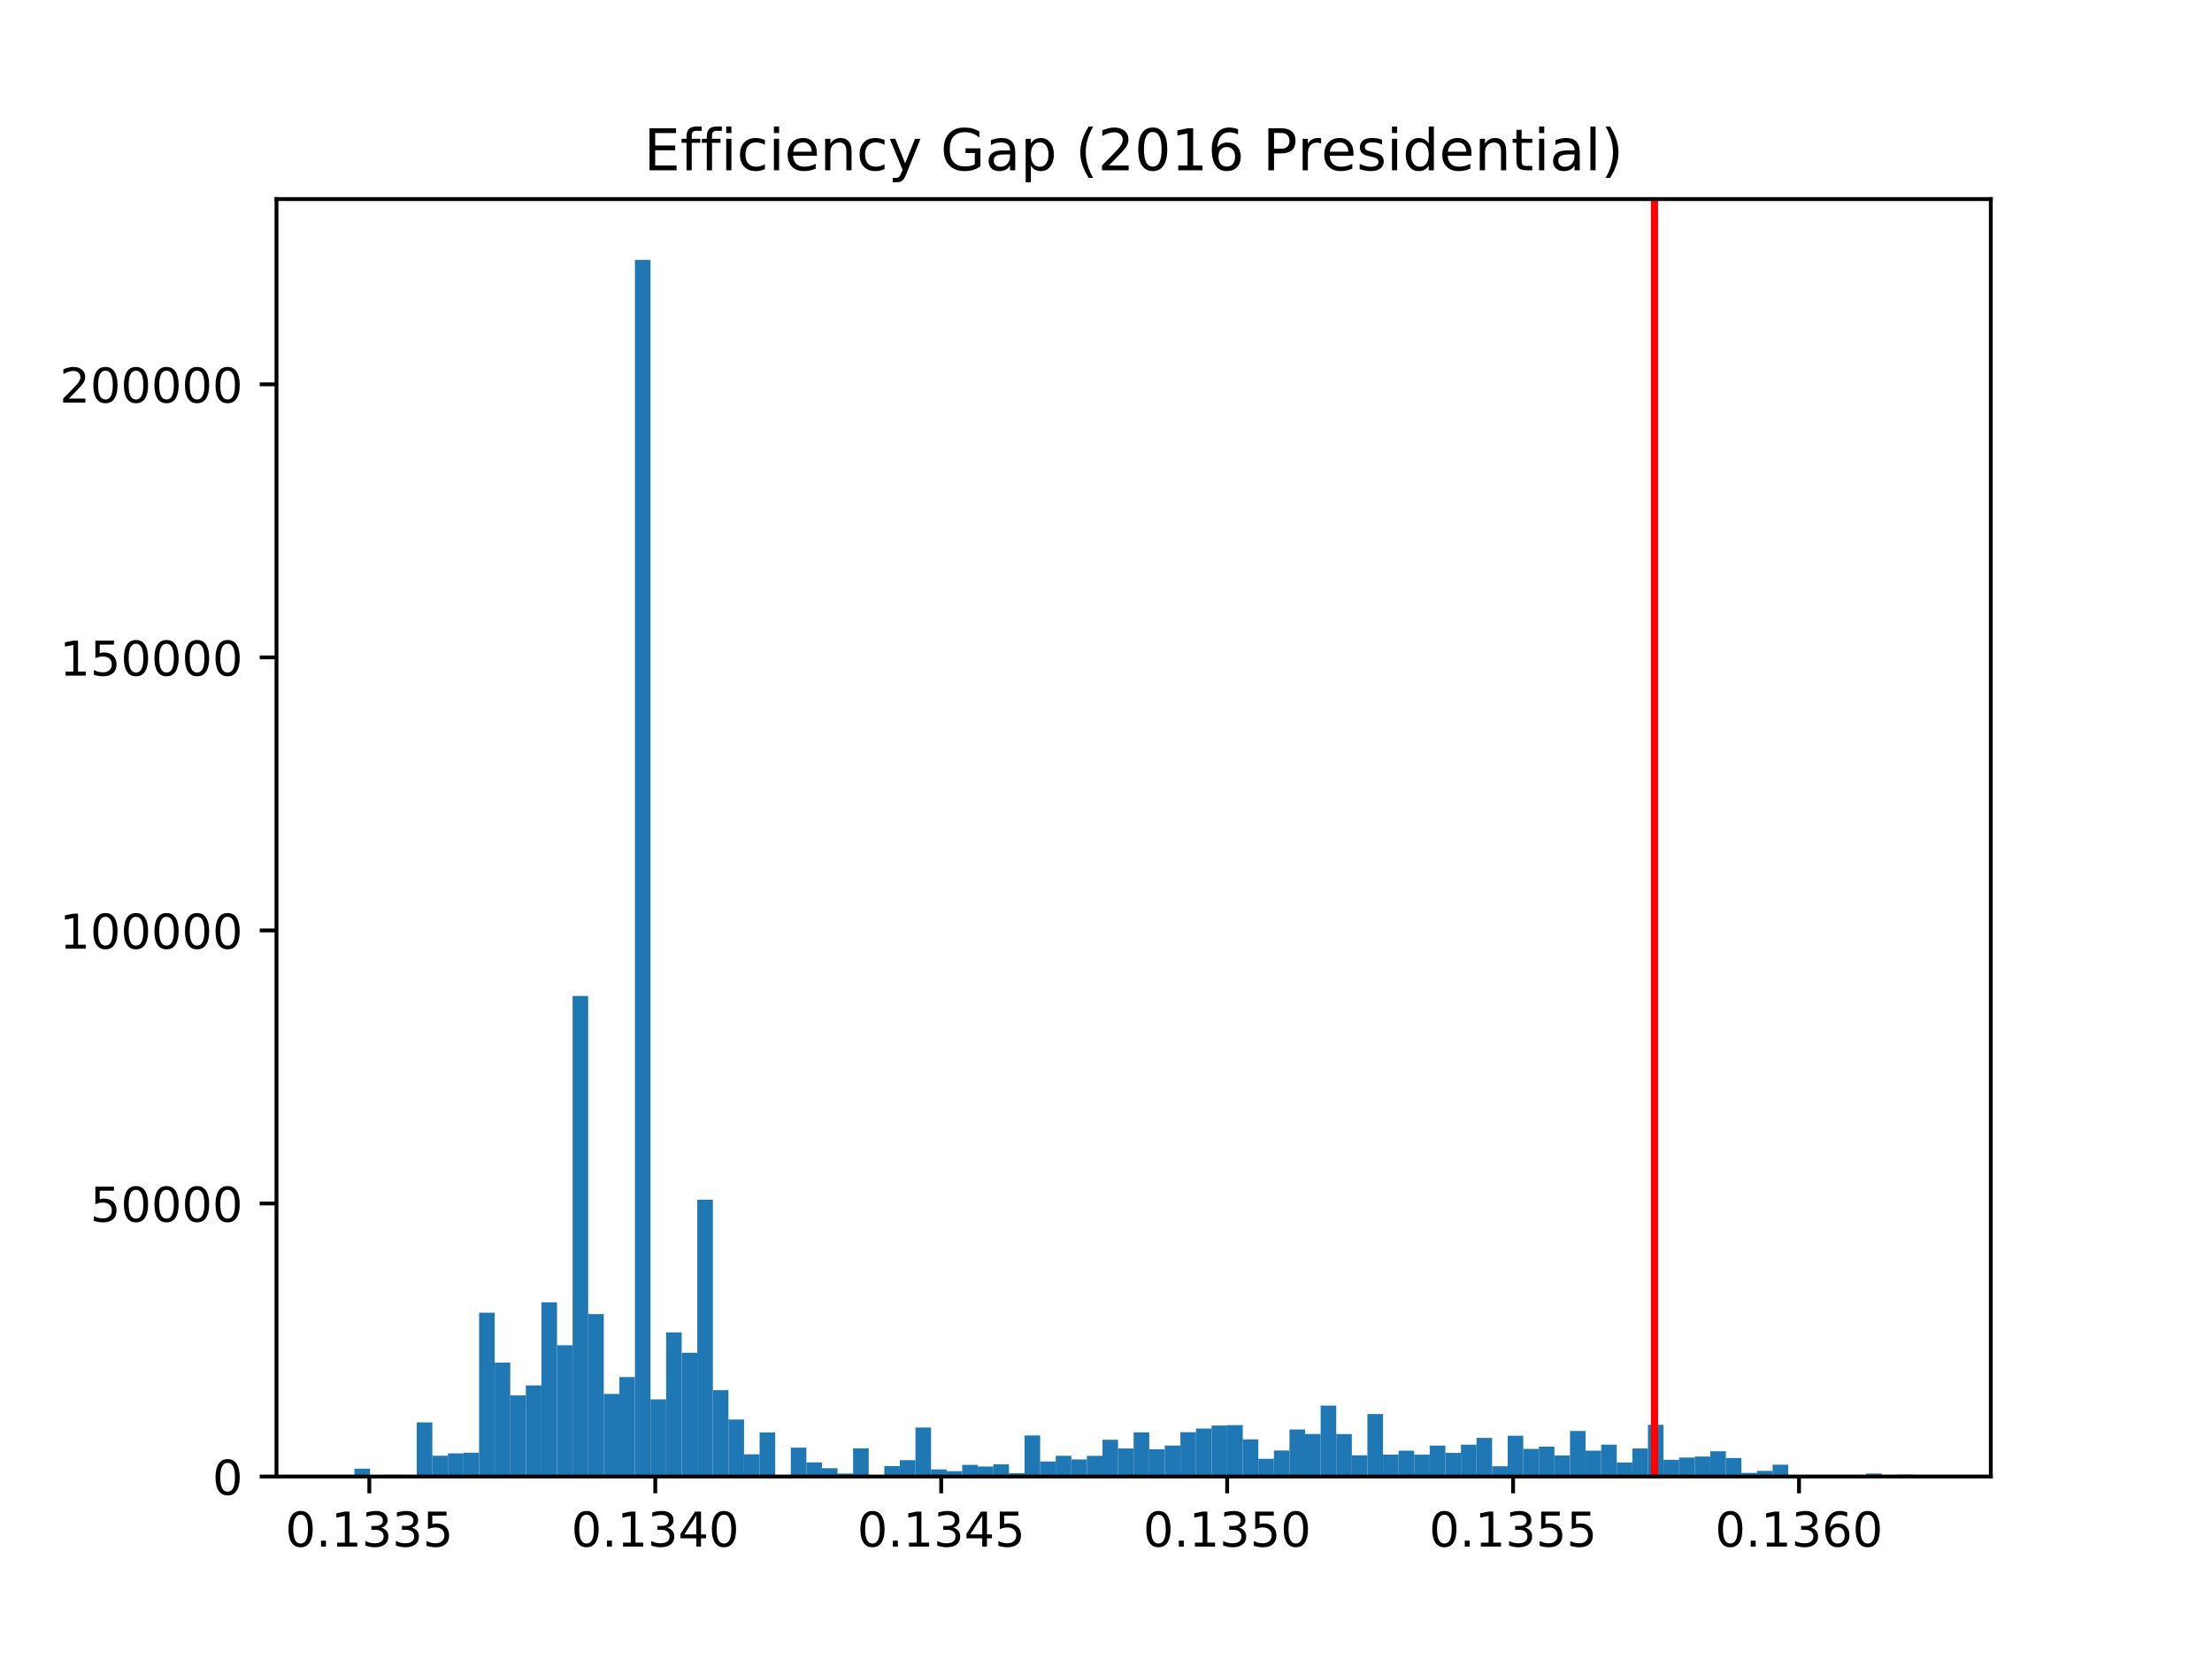 <?xml version="1.0" encoding="utf-8" standalone="no"?>
<!DOCTYPE svg PUBLIC "-//W3C//DTD SVG 1.1//EN"
  "http://www.w3.org/Graphics/SVG/1.1/DTD/svg11.dtd">
<!-- Created with matplotlib (http://matplotlib.org/) -->
<svg height="345.6pt" version="1.1" viewBox="0 0 460.8 345.6" width="460.8pt" xmlns="http://www.w3.org/2000/svg" xmlns:xlink="http://www.w3.org/1999/xlink">
 <defs>
  <style type="text/css">
*{stroke-linecap:butt;stroke-linejoin:round;}
  </style>
 </defs>
 <g id="figure_1">
  <g id="patch_1">
   <path d="M 0 345.6 
L 460.8 345.6 
L 460.8 0 
L 0 0 
z
" style="fill:#ffffff;"/>
  </g>
  <g id="axes_1">
   <g id="patch_2">
    <path d="M 57.6 307.584 
L 414.72 307.584 
L 414.72 41.472 
L 57.6 41.472 
z
" style="fill:#ffffff;"/>
   </g>
   <g id="patch_3">
    <path clip-path="url(#p7bfb78e1c0)" d="M 73.833 307.584 
L 77.079 307.584 
L 77.079 305.962 
L 73.833 305.962 
z
" style="fill:#1f77b4;"/>
   </g>
   <g id="patch_4">
    <path clip-path="url(#p7bfb78e1c0)" d="M 77.079 307.584 
L 80.326 307.584 
L 80.326 307.559 
L 77.079 307.559 
z
" style="fill:#1f77b4;"/>
   </g>
   <g id="patch_5">
    <path clip-path="url(#p7bfb78e1c0)" d="M 80.326 307.584 
L 83.572 307.584 
L 83.572 307.228 
L 80.326 307.228 
z
" style="fill:#1f77b4;"/>
   </g>
   <g id="patch_6">
    <path clip-path="url(#p7bfb78e1c0)" d="M 83.572 307.584 
L 86.819 307.584 
L 86.819 307.584 
L 83.572 307.584 
z
" style="fill:#1f77b4;"/>
   </g>
   <g id="patch_7">
    <path clip-path="url(#p7bfb78e1c0)" d="M 86.819 307.584 
L 90.065 307.584 
L 90.065 296.314 
L 86.819 296.314 
z
" style="fill:#1f77b4;"/>
   </g>
   <g id="patch_8">
    <path clip-path="url(#p7bfb78e1c0)" d="M 90.065 307.584 
L 93.312 307.584 
L 93.312 303.259 
L 90.065 303.259 
z
" style="fill:#1f77b4;"/>
   </g>
   <g id="patch_9">
    <path clip-path="url(#p7bfb78e1c0)" d="M 93.312 307.584 
L 96.559 307.584 
L 96.559 302.762 
L 93.312 302.762 
z
" style="fill:#1f77b4;"/>
   </g>
   <g id="patch_10">
    <path clip-path="url(#p7bfb78e1c0)" d="M 96.559 307.584 
L 99.805 307.584 
L 99.805 302.625 
L 96.559 302.625 
z
" style="fill:#1f77b4;"/>
   </g>
   <g id="patch_11">
    <path clip-path="url(#p7bfb78e1c0)" d="M 99.805 307.584 
L 103.052 307.584 
L 103.052 273.457 
L 99.805 273.457 
z
" style="fill:#1f77b4;"/>
   </g>
   <g id="patch_12">
    <path clip-path="url(#p7bfb78e1c0)" d="M 103.052 307.584 
L 106.298 307.584 
L 106.298 283.849 
L 103.052 283.849 
z
" style="fill:#1f77b4;"/>
   </g>
   <g id="patch_13">
    <path clip-path="url(#p7bfb78e1c0)" d="M 106.298 307.584 
L 109.545 307.584 
L 109.545 290.688 
L 106.298 290.688 
z
" style="fill:#1f77b4;"/>
   </g>
   <g id="patch_14">
    <path clip-path="url(#p7bfb78e1c0)" d="M 109.545 307.584 
L 112.791 307.584 
L 112.791 288.608 
L 109.545 288.608 
z
" style="fill:#1f77b4;"/>
   </g>
   <g id="patch_15">
    <path clip-path="url(#p7bfb78e1c0)" d="M 112.791 307.584 
L 116.038 307.584 
L 116.038 271.298 
L 112.791 271.298 
z
" style="fill:#1f77b4;"/>
   </g>
   <g id="patch_16">
    <path clip-path="url(#p7bfb78e1c0)" d="M 116.038 307.584 
L 119.284 307.584 
L 119.284 280.235 
L 116.038 280.235 
z
" style="fill:#1f77b4;"/>
   </g>
   <g id="patch_17">
    <path clip-path="url(#p7bfb78e1c0)" d="M 119.284 307.584 
L 122.531 307.584 
L 122.531 207.486 
L 119.284 207.486 
z
" style="fill:#1f77b4;"/>
   </g>
   <g id="patch_18">
    <path clip-path="url(#p7bfb78e1c0)" d="M 122.531 307.584 
L 125.777 307.584 
L 125.777 273.748 
L 122.531 273.748 
z
" style="fill:#1f77b4;"/>
   </g>
   <g id="patch_19">
    <path clip-path="url(#p7bfb78e1c0)" d="M 125.777 307.584 
L 129.024 307.584 
L 129.024 290.379 
L 125.777 290.379 
z
" style="fill:#1f77b4;"/>
   </g>
   <g id="patch_20">
    <path clip-path="url(#p7bfb78e1c0)" d="M 129.024 307.584 
L 132.271 307.584 
L 132.271 286.859 
L 129.024 286.859 
z
" style="fill:#1f77b4;"/>
   </g>
   <g id="patch_21">
    <path clip-path="url(#p7bfb78e1c0)" d="M 132.271 307.584 
L 135.517 307.584 
L 135.517 54.144 
L 132.271 54.144 
z
" style="fill:#1f77b4;"/>
   </g>
   <g id="patch_22">
    <path clip-path="url(#p7bfb78e1c0)" d="M 135.517 307.584 
L 138.764 307.584 
L 138.764 291.509 
L 135.517 291.509 
z
" style="fill:#1f77b4;"/>
   </g>
   <g id="patch_23">
    <path clip-path="url(#p7bfb78e1c0)" d="M 138.764 307.584 
L 142.01 307.584 
L 142.01 277.567 
L 138.764 277.567 
z
" style="fill:#1f77b4;"/>
   </g>
   <g id="patch_24">
    <path clip-path="url(#p7bfb78e1c0)" d="M 142.01 307.584 
L 145.257 307.584 
L 145.257 281.804 
L 142.01 281.804 
z
" style="fill:#1f77b4;"/>
   </g>
   <g id="patch_25">
    <path clip-path="url(#p7bfb78e1c0)" d="M 145.257 307.584 
L 148.503 307.584 
L 148.503 249.911 
L 145.257 249.911 
z
" style="fill:#1f77b4;"/>
   </g>
   <g id="patch_26">
    <path clip-path="url(#p7bfb78e1c0)" d="M 148.503 307.584 
L 151.75 307.584 
L 151.75 289.586 
L 148.503 289.586 
z
" style="fill:#1f77b4;"/>
   </g>
   <g id="patch_27">
    <path clip-path="url(#p7bfb78e1c0)" d="M 151.75 307.584 
L 154.996 307.584 
L 154.996 295.713 
L 151.75 295.713 
z
" style="fill:#1f77b4;"/>
   </g>
   <g id="patch_28">
    <path clip-path="url(#p7bfb78e1c0)" d="M 154.996 307.584 
L 158.243 307.584 
L 158.243 302.96 
L 154.996 302.96 
z
" style="fill:#1f77b4;"/>
   </g>
   <g id="patch_29">
    <path clip-path="url(#p7bfb78e1c0)" d="M 158.243 307.584 
L 161.489 307.584 
L 161.489 298.407 
L 158.243 298.407 
z
" style="fill:#1f77b4;"/>
   </g>
   <g id="patch_30">
    <path clip-path="url(#p7bfb78e1c0)" d="M 161.489 307.584 
L 164.736 307.584 
L 164.736 307.584 
L 161.489 307.584 
z
" style="fill:#1f77b4;"/>
   </g>
   <g id="patch_31">
    <path clip-path="url(#p7bfb78e1c0)" d="M 164.736 307.584 
L 167.983 307.584 
L 167.983 301.576 
L 164.736 301.576 
z
" style="fill:#1f77b4;"/>
   </g>
   <g id="patch_32">
    <path clip-path="url(#p7bfb78e1c0)" d="M 167.983 307.584 
L 171.229 307.584 
L 171.229 304.65 
L 167.983 304.65 
z
" style="fill:#1f77b4;"/>
   </g>
   <g id="patch_33">
    <path clip-path="url(#p7bfb78e1c0)" d="M 171.229 307.584 
L 174.476 307.584 
L 174.476 305.847 
L 171.229 305.847 
z
" style="fill:#1f77b4;"/>
   </g>
   <g id="patch_34">
    <path clip-path="url(#p7bfb78e1c0)" d="M 174.476 307.584 
L 177.722 307.584 
L 177.722 306.969 
L 174.476 306.969 
z
" style="fill:#1f77b4;"/>
   </g>
   <g id="patch_35">
    <path clip-path="url(#p7bfb78e1c0)" d="M 177.722 307.584 
L 180.969 307.584 
L 180.969 301.724 
L 177.722 301.724 
z
" style="fill:#1f77b4;"/>
   </g>
   <g id="patch_36">
    <path clip-path="url(#p7bfb78e1c0)" d="M 180.969 307.584 
L 184.215 307.584 
L 184.215 307.353 
L 180.969 307.353 
z
" style="fill:#1f77b4;"/>
   </g>
   <g id="patch_37">
    <path clip-path="url(#p7bfb78e1c0)" d="M 184.215 307.584 
L 187.462 307.584 
L 187.462 305.4 
L 184.215 305.4 
z
" style="fill:#1f77b4;"/>
   </g>
   <g id="patch_38">
    <path clip-path="url(#p7bfb78e1c0)" d="M 187.462 307.584 
L 190.708 307.584 
L 190.708 304.179 
L 187.462 304.179 
z
" style="fill:#1f77b4;"/>
   </g>
   <g id="patch_39">
    <path clip-path="url(#p7bfb78e1c0)" d="M 190.708 307.584 
L 193.955 307.584 
L 193.955 297.385 
L 190.708 297.385 
z
" style="fill:#1f77b4;"/>
   </g>
   <g id="patch_40">
    <path clip-path="url(#p7bfb78e1c0)" d="M 193.955 307.584 
L 197.201 307.584 
L 197.201 306.105 
L 193.955 306.105 
z
" style="fill:#1f77b4;"/>
   </g>
   <g id="patch_41">
    <path clip-path="url(#p7bfb78e1c0)" d="M 197.201 307.584 
L 200.448 307.584 
L 200.448 306.47 
L 197.201 306.47 
z
" style="fill:#1f77b4;"/>
   </g>
   <g id="patch_42">
    <path clip-path="url(#p7bfb78e1c0)" d="M 200.448 307.584 
L 203.695 307.584 
L 203.695 305.165 
L 200.448 305.165 
z
" style="fill:#1f77b4;"/>
   </g>
   <g id="patch_43">
    <path clip-path="url(#p7bfb78e1c0)" d="M 203.695 307.584 
L 206.941 307.584 
L 206.941 305.5 
L 203.695 305.5 
z
" style="fill:#1f77b4;"/>
   </g>
   <g id="patch_44">
    <path clip-path="url(#p7bfb78e1c0)" d="M 206.941 307.584 
L 210.188 307.584 
L 210.188 305.045 
L 206.941 305.045 
z
" style="fill:#1f77b4;"/>
   </g>
   <g id="patch_45">
    <path clip-path="url(#p7bfb78e1c0)" d="M 210.188 307.584 
L 213.434 307.584 
L 213.434 306.908 
L 210.188 306.908 
z
" style="fill:#1f77b4;"/>
   </g>
   <g id="patch_46">
    <path clip-path="url(#p7bfb78e1c0)" d="M 213.434 307.584 
L 216.681 307.584 
L 216.681 299.033 
L 213.434 299.033 
z
" style="fill:#1f77b4;"/>
   </g>
   <g id="patch_47">
    <path clip-path="url(#p7bfb78e1c0)" d="M 216.681 307.584 
L 219.927 307.584 
L 219.927 304.452 
L 216.681 304.452 
z
" style="fill:#1f77b4;"/>
   </g>
   <g id="patch_48">
    <path clip-path="url(#p7bfb78e1c0)" d="M 219.927 307.584 
L 223.174 307.584 
L 223.174 303.262 
L 219.927 303.262 
z
" style="fill:#1f77b4;"/>
   </g>
   <g id="patch_49">
    <path clip-path="url(#p7bfb78e1c0)" d="M 223.174 307.584 
L 226.42 307.584 
L 226.42 304.03 
L 223.174 304.03 
z
" style="fill:#1f77b4;"/>
   </g>
   <g id="patch_50">
    <path clip-path="url(#p7bfb78e1c0)" d="M 226.42 307.584 
L 229.667 307.584 
L 229.667 303.276 
L 226.42 303.276 
z
" style="fill:#1f77b4;"/>
   </g>
   <g id="patch_51">
    <path clip-path="url(#p7bfb78e1c0)" d="M 229.667 307.584 
L 232.913 307.584 
L 232.913 299.92 
L 229.667 299.92 
z
" style="fill:#1f77b4;"/>
   </g>
   <g id="patch_52">
    <path clip-path="url(#p7bfb78e1c0)" d="M 232.913 307.584 
L 236.16 307.584 
L 236.16 301.739 
L 232.913 301.739 
z
" style="fill:#1f77b4;"/>
   </g>
   <g id="patch_53">
    <path clip-path="url(#p7bfb78e1c0)" d="M 236.16 307.584 
L 239.407 307.584 
L 239.407 298.39 
L 236.16 298.39 
z
" style="fill:#1f77b4;"/>
   </g>
   <g id="patch_54">
    <path clip-path="url(#p7bfb78e1c0)" d="M 239.407 307.584 
L 242.653 307.584 
L 242.653 301.902 
L 239.407 301.902 
z
" style="fill:#1f77b4;"/>
   </g>
   <g id="patch_55">
    <path clip-path="url(#p7bfb78e1c0)" d="M 242.653 307.584 
L 245.9 307.584 
L 245.9 301.129 
L 242.653 301.129 
z
" style="fill:#1f77b4;"/>
   </g>
   <g id="patch_56">
    <path clip-path="url(#p7bfb78e1c0)" d="M 245.9 307.584 
L 249.146 307.584 
L 249.146 298.35 
L 245.9 298.35 
z
" style="fill:#1f77b4;"/>
   </g>
   <g id="patch_57">
    <path clip-path="url(#p7bfb78e1c0)" d="M 249.146 307.584 
L 252.393 307.584 
L 252.393 297.591 
L 249.146 297.591 
z
" style="fill:#1f77b4;"/>
   </g>
   <g id="patch_58">
    <path clip-path="url(#p7bfb78e1c0)" d="M 252.393 307.584 
L 255.639 307.584 
L 255.639 296.967 
L 252.393 296.967 
z
" style="fill:#1f77b4;"/>
   </g>
   <g id="patch_59">
    <path clip-path="url(#p7bfb78e1c0)" d="M 255.639 307.584 
L 258.886 307.584 
L 258.886 296.876 
L 255.639 296.876 
z
" style="fill:#1f77b4;"/>
   </g>
   <g id="patch_60">
    <path clip-path="url(#p7bfb78e1c0)" d="M 258.886 307.584 
L 262.132 307.584 
L 262.132 299.852 
L 258.886 299.852 
z
" style="fill:#1f77b4;"/>
   </g>
   <g id="patch_61">
    <path clip-path="url(#p7bfb78e1c0)" d="M 262.132 307.584 
L 265.379 307.584 
L 265.379 303.889 
L 262.132 303.889 
z
" style="fill:#1f77b4;"/>
   </g>
   <g id="patch_62">
    <path clip-path="url(#p7bfb78e1c0)" d="M 265.379 307.584 
L 268.625 307.584 
L 268.625 302.163 
L 265.379 302.163 
z
" style="fill:#1f77b4;"/>
   </g>
   <g id="patch_63">
    <path clip-path="url(#p7bfb78e1c0)" d="M 268.625 307.584 
L 271.872 307.584 
L 271.872 297.789 
L 268.625 297.789 
z
" style="fill:#1f77b4;"/>
   </g>
   <g id="patch_64">
    <path clip-path="url(#p7bfb78e1c0)" d="M 271.872 307.584 
L 275.119 307.584 
L 275.119 298.716 
L 271.872 298.716 
z
" style="fill:#1f77b4;"/>
   </g>
   <g id="patch_65">
    <path clip-path="url(#p7bfb78e1c0)" d="M 275.119 307.584 
L 278.365 307.584 
L 278.365 292.817 
L 275.119 292.817 
z
" style="fill:#1f77b4;"/>
   </g>
   <g id="patch_66">
    <path clip-path="url(#p7bfb78e1c0)" d="M 278.365 307.584 
L 281.612 307.584 
L 281.612 298.752 
L 278.365 298.752 
z
" style="fill:#1f77b4;"/>
   </g>
   <g id="patch_67">
    <path clip-path="url(#p7bfb78e1c0)" d="M 281.612 307.584 
L 284.858 307.584 
L 284.858 303.16 
L 281.612 303.16 
z
" style="fill:#1f77b4;"/>
   </g>
   <g id="patch_68">
    <path clip-path="url(#p7bfb78e1c0)" d="M 284.858 307.584 
L 288.105 307.584 
L 288.105 294.571 
L 284.858 294.571 
z
" style="fill:#1f77b4;"/>
   </g>
   <g id="patch_69">
    <path clip-path="url(#p7bfb78e1c0)" d="M 288.105 307.584 
L 291.351 307.584 
L 291.351 303.021 
L 288.105 303.021 
z
" style="fill:#1f77b4;"/>
   </g>
   <g id="patch_70">
    <path clip-path="url(#p7bfb78e1c0)" d="M 291.351 307.584 
L 294.598 307.584 
L 294.598 302.197 
L 291.351 302.197 
z
" style="fill:#1f77b4;"/>
   </g>
   <g id="patch_71">
    <path clip-path="url(#p7bfb78e1c0)" d="M 294.598 307.584 
L 297.844 307.584 
L 297.844 303.036 
L 294.598 303.036 
z
" style="fill:#1f77b4;"/>
   </g>
   <g id="patch_72">
    <path clip-path="url(#p7bfb78e1c0)" d="M 297.844 307.584 
L 301.091 307.584 
L 301.091 301.137 
L 297.844 301.137 
z
" style="fill:#1f77b4;"/>
   </g>
   <g id="patch_73">
    <path clip-path="url(#p7bfb78e1c0)" d="M 301.091 307.584 
L 304.337 307.584 
L 304.337 302.664 
L 301.091 302.664 
z
" style="fill:#1f77b4;"/>
   </g>
   <g id="patch_74">
    <path clip-path="url(#p7bfb78e1c0)" d="M 304.337 307.584 
L 307.584 307.584 
L 307.584 300.953 
L 304.337 300.953 
z
" style="fill:#1f77b4;"/>
   </g>
   <g id="patch_75">
    <path clip-path="url(#p7bfb78e1c0)" d="M 307.584 307.584 
L 310.831 307.584 
L 310.831 299.548 
L 307.584 299.548 
z
" style="fill:#1f77b4;"/>
   </g>
   <g id="patch_76">
    <path clip-path="url(#p7bfb78e1c0)" d="M 310.831 307.584 
L 314.077 307.584 
L 314.077 305.443 
L 310.831 305.443 
z
" style="fill:#1f77b4;"/>
   </g>
   <g id="patch_77">
    <path clip-path="url(#p7bfb78e1c0)" d="M 314.077 307.584 
L 317.324 307.584 
L 317.324 299.087 
L 314.077 299.087 
z
" style="fill:#1f77b4;"/>
   </g>
   <g id="patch_78">
    <path clip-path="url(#p7bfb78e1c0)" d="M 317.324 307.584 
L 320.57 307.584 
L 320.57 301.833 
L 317.324 301.833 
z
" style="fill:#1f77b4;"/>
   </g>
   <g id="patch_79">
    <path clip-path="url(#p7bfb78e1c0)" d="M 320.57 307.584 
L 323.817 307.584 
L 323.817 301.369 
L 320.57 301.369 
z
" style="fill:#1f77b4;"/>
   </g>
   <g id="patch_80">
    <path clip-path="url(#p7bfb78e1c0)" d="M 323.817 307.584 
L 327.063 307.584 
L 327.063 303.197 
L 323.817 303.197 
z
" style="fill:#1f77b4;"/>
   </g>
   <g id="patch_81">
    <path clip-path="url(#p7bfb78e1c0)" d="M 327.063 307.584 
L 330.31 307.584 
L 330.31 298.09 
L 327.063 298.09 
z
" style="fill:#1f77b4;"/>
   </g>
   <g id="patch_82">
    <path clip-path="url(#p7bfb78e1c0)" d="M 330.31 307.584 
L 333.556 307.584 
L 333.556 302.2 
L 330.31 302.2 
z
" style="fill:#1f77b4;"/>
   </g>
   <g id="patch_83">
    <path clip-path="url(#p7bfb78e1c0)" d="M 333.556 307.584 
L 336.803 307.584 
L 336.803 300.946 
L 333.556 300.946 
z
" style="fill:#1f77b4;"/>
   </g>
   <g id="patch_84">
    <path clip-path="url(#p7bfb78e1c0)" d="M 336.803 307.584 
L 340.049 307.584 
L 340.049 304.666 
L 336.803 304.666 
z
" style="fill:#1f77b4;"/>
   </g>
   <g id="patch_85">
    <path clip-path="url(#p7bfb78e1c0)" d="M 340.049 307.584 
L 343.296 307.584 
L 343.296 301.746 
L 340.049 301.746 
z
" style="fill:#1f77b4;"/>
   </g>
   <g id="patch_86">
    <path clip-path="url(#p7bfb78e1c0)" d="M 343.296 307.584 
L 346.543 307.584 
L 346.543 296.812 
L 343.296 296.812 
z
" style="fill:#1f77b4;"/>
   </g>
   <g id="patch_87">
    <path clip-path="url(#p7bfb78e1c0)" d="M 346.543 307.584 
L 349.789 307.584 
L 349.789 304.106 
L 346.543 304.106 
z
" style="fill:#1f77b4;"/>
   </g>
   <g id="patch_88">
    <path clip-path="url(#p7bfb78e1c0)" d="M 349.789 307.584 
L 353.036 307.584 
L 353.036 303.634 
L 349.789 303.634 
z
" style="fill:#1f77b4;"/>
   </g>
   <g id="patch_89">
    <path clip-path="url(#p7bfb78e1c0)" d="M 353.036 307.584 
L 356.282 307.584 
L 356.282 303.431 
L 353.036 303.431 
z
" style="fill:#1f77b4;"/>
   </g>
   <g id="patch_90">
    <path clip-path="url(#p7bfb78e1c0)" d="M 356.282 307.584 
L 359.529 307.584 
L 359.529 302.323 
L 356.282 302.323 
z
" style="fill:#1f77b4;"/>
   </g>
   <g id="patch_91">
    <path clip-path="url(#p7bfb78e1c0)" d="M 359.529 307.584 
L 362.775 307.584 
L 362.775 303.731 
L 359.529 303.731 
z
" style="fill:#1f77b4;"/>
   </g>
   <g id="patch_92">
    <path clip-path="url(#p7bfb78e1c0)" d="M 362.775 307.584 
L 366.022 307.584 
L 366.022 306.827 
L 362.775 306.827 
z
" style="fill:#1f77b4;"/>
   </g>
   <g id="patch_93">
    <path clip-path="url(#p7bfb78e1c0)" d="M 366.022 307.584 
L 369.268 307.584 
L 369.268 306.415 
L 366.022 306.415 
z
" style="fill:#1f77b4;"/>
   </g>
   <g id="patch_94">
    <path clip-path="url(#p7bfb78e1c0)" d="M 369.268 307.584 
L 372.515 307.584 
L 372.515 305.123 
L 369.268 305.123 
z
" style="fill:#1f77b4;"/>
   </g>
   <g id="patch_95">
    <path clip-path="url(#p7bfb78e1c0)" d="M 372.515 307.584 
L 375.761 307.584 
L 375.761 307.366 
L 372.515 307.366 
z
" style="fill:#1f77b4;"/>
   </g>
   <g id="patch_96">
    <path clip-path="url(#p7bfb78e1c0)" d="M 375.761 307.584 
L 379.008 307.584 
L 379.008 307.584 
L 375.761 307.584 
z
" style="fill:#1f77b4;"/>
   </g>
   <g id="patch_97">
    <path clip-path="url(#p7bfb78e1c0)" d="M 379.008 307.584 
L 382.255 307.584 
L 382.255 307.584 
L 379.008 307.584 
z
" style="fill:#1f77b4;"/>
   </g>
   <g id="patch_98">
    <path clip-path="url(#p7bfb78e1c0)" d="M 382.255 307.584 
L 385.501 307.584 
L 385.501 307.417 
L 382.255 307.417 
z
" style="fill:#1f77b4;"/>
   </g>
   <g id="patch_99">
    <path clip-path="url(#p7bfb78e1c0)" d="M 385.501 307.584 
L 388.748 307.584 
L 388.748 307.584 
L 385.501 307.584 
z
" style="fill:#1f77b4;"/>
   </g>
   <g id="patch_100">
    <path clip-path="url(#p7bfb78e1c0)" d="M 388.748 307.584 
L 391.994 307.584 
L 391.994 306.963 
L 388.748 306.963 
z
" style="fill:#1f77b4;"/>
   </g>
   <g id="patch_101">
    <path clip-path="url(#p7bfb78e1c0)" d="M 391.994 307.584 
L 395.241 307.584 
L 395.241 307.584 
L 391.994 307.584 
z
" style="fill:#1f77b4;"/>
   </g>
   <g id="patch_102">
    <path clip-path="url(#p7bfb78e1c0)" d="M 395.241 307.584 
L 398.487 307.584 
L 398.487 307.193 
L 395.241 307.193 
z
" style="fill:#1f77b4;"/>
   </g>
   <g id="matplotlib.axis_1">
    <g id="xtick_1">
     <g id="line2d_1">
      <defs>
       <path d="M 0 0 
L 0 3.5 
" id="m143f7ee32a" style="stroke:#000000;stroke-width:0.8;"/>
      </defs>
      <g>
       <use style="stroke:#000000;stroke-width:0.8;" x="76.937" xlink:href="#m143f7ee32a" y="307.584"/>
      </g>
     </g>
     <g id="text_1">
      <!-- 0.1335 -->
      <defs>
       <path d="M 31.781 66.406 
Q 24.172 66.406 20.328 58.906 
Q 16.5 51.422 16.5 36.375 
Q 16.5 21.391 20.328 13.891 
Q 24.172 6.391 31.781 6.391 
Q 39.453 6.391 43.281 13.891 
Q 47.125 21.391 47.125 36.375 
Q 47.125 51.422 43.281 58.906 
Q 39.453 66.406 31.781 66.406 
z
M 31.781 74.219 
Q 44.047 74.219 50.516 64.516 
Q 56.984 54.828 56.984 36.375 
Q 56.984 17.969 50.516 8.266 
Q 44.047 -1.422 31.781 -1.422 
Q 19.531 -1.422 13.062 8.266 
Q 6.594 17.969 6.594 36.375 
Q 6.594 54.828 13.062 64.516 
Q 19.531 74.219 31.781 74.219 
z
" id="DejaVuSans-30"/>
       <path d="M 10.688 12.406 
L 21 12.406 
L 21 0 
L 10.688 0 
z
" id="DejaVuSans-2e"/>
       <path d="M 12.406 8.297 
L 28.516 8.297 
L 28.516 63.922 
L 10.984 60.406 
L 10.984 69.391 
L 28.422 72.906 
L 38.281 72.906 
L 38.281 8.297 
L 54.391 8.297 
L 54.391 0 
L 12.406 0 
z
" id="DejaVuSans-31"/>
       <path d="M 40.578 39.312 
Q 47.656 37.797 51.625 33 
Q 55.609 28.219 55.609 21.188 
Q 55.609 10.406 48.188 4.484 
Q 40.766 -1.422 27.094 -1.422 
Q 22.516 -1.422 17.656 -0.516 
Q 12.797 0.391 7.625 2.203 
L 7.625 11.719 
Q 11.719 9.328 16.594 8.109 
Q 21.484 6.891 26.812 6.891 
Q 36.078 6.891 40.938 10.547 
Q 45.797 14.203 45.797 21.188 
Q 45.797 27.641 41.281 31.266 
Q 36.766 34.906 28.719 34.906 
L 20.219 34.906 
L 20.219 43.016 
L 29.109 43.016 
Q 36.375 43.016 40.234 45.922 
Q 44.094 48.828 44.094 54.297 
Q 44.094 59.906 40.109 62.906 
Q 36.141 65.922 28.719 65.922 
Q 24.656 65.922 20.016 65.031 
Q 15.375 64.156 9.812 62.312 
L 9.812 71.094 
Q 15.438 72.656 20.344 73.438 
Q 25.25 74.219 29.594 74.219 
Q 40.828 74.219 47.359 69.109 
Q 53.906 64.016 53.906 55.328 
Q 53.906 49.266 50.438 45.094 
Q 46.969 40.922 40.578 39.312 
z
" id="DejaVuSans-33"/>
       <path d="M 10.797 72.906 
L 49.516 72.906 
L 49.516 64.594 
L 19.828 64.594 
L 19.828 46.734 
Q 21.969 47.469 24.109 47.828 
Q 26.266 48.188 28.422 48.188 
Q 40.625 48.188 47.75 41.5 
Q 54.891 34.812 54.891 23.391 
Q 54.891 11.625 47.562 5.094 
Q 40.234 -1.422 26.906 -1.422 
Q 22.312 -1.422 17.547 -0.641 
Q 12.797 0.141 7.719 1.703 
L 7.719 11.625 
Q 12.109 9.234 16.797 8.062 
Q 21.484 6.891 26.703 6.891 
Q 35.156 6.891 40.078 11.328 
Q 45.016 15.766 45.016 23.391 
Q 45.016 31 40.078 35.438 
Q 35.156 39.891 26.703 39.891 
Q 22.75 39.891 18.812 39.016 
Q 14.891 38.141 10.797 36.281 
z
" id="DejaVuSans-35"/>
      </defs>
      <g transform="translate(59.442 322.182)scale(0.1 -0.1)">
       <use xlink:href="#DejaVuSans-30"/>
       <use x="63.623" xlink:href="#DejaVuSans-2e"/>
       <use x="95.41" xlink:href="#DejaVuSans-31"/>
       <use x="159.033" xlink:href="#DejaVuSans-33"/>
       <use x="222.656" xlink:href="#DejaVuSans-33"/>
       <use x="286.279" xlink:href="#DejaVuSans-35"/>
      </g>
     </g>
    </g>
    <g id="xtick_2">
     <g id="line2d_2">
      <g>
       <use style="stroke:#000000;stroke-width:0.8;" x="136.504" xlink:href="#m143f7ee32a" y="307.584"/>
      </g>
     </g>
     <g id="text_2">
      <!-- 0.1340 -->
      <defs>
       <path d="M 37.797 64.312 
L 12.891 25.391 
L 37.797 25.391 
z
M 35.203 72.906 
L 47.609 72.906 
L 47.609 25.391 
L 58.016 25.391 
L 58.016 17.188 
L 47.609 17.188 
L 47.609 0 
L 37.797 0 
L 37.797 17.188 
L 4.891 17.188 
L 4.891 26.703 
z
" id="DejaVuSans-34"/>
      </defs>
      <g transform="translate(119.008 322.182)scale(0.1 -0.1)">
       <use xlink:href="#DejaVuSans-30"/>
       <use x="63.623" xlink:href="#DejaVuSans-2e"/>
       <use x="95.41" xlink:href="#DejaVuSans-31"/>
       <use x="159.033" xlink:href="#DejaVuSans-33"/>
       <use x="222.656" xlink:href="#DejaVuSans-34"/>
       <use x="286.279" xlink:href="#DejaVuSans-30"/>
      </g>
     </g>
    </g>
    <g id="xtick_3">
     <g id="line2d_3">
      <g>
       <use style="stroke:#000000;stroke-width:0.8;" x="196.07" xlink:href="#m143f7ee32a" y="307.584"/>
      </g>
     </g>
     <g id="text_3">
      <!-- 0.1345 -->
      <g transform="translate(178.575 322.182)scale(0.1 -0.1)">
       <use xlink:href="#DejaVuSans-30"/>
       <use x="63.623" xlink:href="#DejaVuSans-2e"/>
       <use x="95.41" xlink:href="#DejaVuSans-31"/>
       <use x="159.033" xlink:href="#DejaVuSans-33"/>
       <use x="222.656" xlink:href="#DejaVuSans-34"/>
       <use x="286.279" xlink:href="#DejaVuSans-35"/>
      </g>
     </g>
    </g>
    <g id="xtick_4">
     <g id="line2d_4">
      <g>
       <use style="stroke:#000000;stroke-width:0.8;" x="255.637" xlink:href="#m143f7ee32a" y="307.584"/>
      </g>
     </g>
     <g id="text_4">
      <!-- 0.1350 -->
      <g transform="translate(238.141 322.182)scale(0.1 -0.1)">
       <use xlink:href="#DejaVuSans-30"/>
       <use x="63.623" xlink:href="#DejaVuSans-2e"/>
       <use x="95.41" xlink:href="#DejaVuSans-31"/>
       <use x="159.033" xlink:href="#DejaVuSans-33"/>
       <use x="222.656" xlink:href="#DejaVuSans-35"/>
       <use x="286.279" xlink:href="#DejaVuSans-30"/>
      </g>
     </g>
    </g>
    <g id="xtick_5">
     <g id="line2d_5">
      <g>
       <use style="stroke:#000000;stroke-width:0.8;" x="315.203" xlink:href="#m143f7ee32a" y="307.584"/>
      </g>
     </g>
     <g id="text_5">
      <!-- 0.1355 -->
      <g transform="translate(297.708 322.182)scale(0.1 -0.1)">
       <use xlink:href="#DejaVuSans-30"/>
       <use x="63.623" xlink:href="#DejaVuSans-2e"/>
       <use x="95.41" xlink:href="#DejaVuSans-31"/>
       <use x="159.033" xlink:href="#DejaVuSans-33"/>
       <use x="222.656" xlink:href="#DejaVuSans-35"/>
       <use x="286.279" xlink:href="#DejaVuSans-35"/>
      </g>
     </g>
    </g>
    <g id="xtick_6">
     <g id="line2d_6">
      <g>
       <use style="stroke:#000000;stroke-width:0.8;" x="374.769" xlink:href="#m143f7ee32a" y="307.584"/>
      </g>
     </g>
     <g id="text_6">
      <!-- 0.1360 -->
      <defs>
       <path d="M 33.016 40.375 
Q 26.375 40.375 22.484 35.828 
Q 18.609 31.297 18.609 23.391 
Q 18.609 15.531 22.484 10.953 
Q 26.375 6.391 33.016 6.391 
Q 39.656 6.391 43.531 10.953 
Q 47.406 15.531 47.406 23.391 
Q 47.406 31.297 43.531 35.828 
Q 39.656 40.375 33.016 40.375 
z
M 52.594 71.297 
L 52.594 62.312 
Q 48.875 64.062 45.094 64.984 
Q 41.312 65.922 37.594 65.922 
Q 27.828 65.922 22.672 59.328 
Q 17.531 52.734 16.797 39.406 
Q 19.672 43.656 24.016 45.922 
Q 28.375 48.188 33.594 48.188 
Q 44.578 48.188 50.953 41.516 
Q 57.328 34.859 57.328 23.391 
Q 57.328 12.156 50.688 5.359 
Q 44.047 -1.422 33.016 -1.422 
Q 20.359 -1.422 13.672 8.266 
Q 6.984 17.969 6.984 36.375 
Q 6.984 53.656 15.188 63.938 
Q 23.391 74.219 37.203 74.219 
Q 40.922 74.219 44.703 73.484 
Q 48.484 72.75 52.594 71.297 
z
" id="DejaVuSans-36"/>
      </defs>
      <g transform="translate(357.274 322.182)scale(0.1 -0.1)">
       <use xlink:href="#DejaVuSans-30"/>
       <use x="63.623" xlink:href="#DejaVuSans-2e"/>
       <use x="95.41" xlink:href="#DejaVuSans-31"/>
       <use x="159.033" xlink:href="#DejaVuSans-33"/>
       <use x="222.656" xlink:href="#DejaVuSans-36"/>
       <use x="286.279" xlink:href="#DejaVuSans-30"/>
      </g>
     </g>
    </g>
   </g>
   <g id="matplotlib.axis_2">
    <g id="ytick_1">
     <g id="line2d_7">
      <defs>
       <path d="M 0 0 
L -3.5 0 
" id="m24fe73e1e9" style="stroke:#000000;stroke-width:0.8;"/>
      </defs>
      <g>
       <use style="stroke:#000000;stroke-width:0.8;" x="57.6" xlink:href="#m24fe73e1e9" y="307.584"/>
      </g>
     </g>
     <g id="text_7">
      <!-- 0 -->
      <g transform="translate(44.237 311.383)scale(0.1 -0.1)">
       <use xlink:href="#DejaVuSans-30"/>
      </g>
     </g>
    </g>
    <g id="ytick_2">
     <g id="line2d_8">
      <g>
       <use style="stroke:#000000;stroke-width:0.8;" x="57.6" xlink:href="#m24fe73e1e9" y="250.704"/>
      </g>
     </g>
     <g id="text_8">
      <!-- 50000 -->
      <g transform="translate(18.788 254.503)scale(0.1 -0.1)">
       <use xlink:href="#DejaVuSans-35"/>
       <use x="63.623" xlink:href="#DejaVuSans-30"/>
       <use x="127.246" xlink:href="#DejaVuSans-30"/>
       <use x="190.869" xlink:href="#DejaVuSans-30"/>
       <use x="254.492" xlink:href="#DejaVuSans-30"/>
      </g>
     </g>
    </g>
    <g id="ytick_3">
     <g id="line2d_9">
      <g>
       <use style="stroke:#000000;stroke-width:0.8;" x="57.6" xlink:href="#m24fe73e1e9" y="193.824"/>
      </g>
     </g>
     <g id="text_9">
      <!-- 100000 -->
      <g transform="translate(12.425 197.623)scale(0.1 -0.1)">
       <use xlink:href="#DejaVuSans-31"/>
       <use x="63.623" xlink:href="#DejaVuSans-30"/>
       <use x="127.246" xlink:href="#DejaVuSans-30"/>
       <use x="190.869" xlink:href="#DejaVuSans-30"/>
       <use x="254.492" xlink:href="#DejaVuSans-30"/>
       <use x="318.115" xlink:href="#DejaVuSans-30"/>
      </g>
     </g>
    </g>
    <g id="ytick_4">
     <g id="line2d_10">
      <g>
       <use style="stroke:#000000;stroke-width:0.8;" x="57.6" xlink:href="#m24fe73e1e9" y="136.943"/>
      </g>
     </g>
     <g id="text_10">
      <!-- 150000 -->
      <g transform="translate(12.425 140.743)scale(0.1 -0.1)">
       <use xlink:href="#DejaVuSans-31"/>
       <use x="63.623" xlink:href="#DejaVuSans-35"/>
       <use x="127.246" xlink:href="#DejaVuSans-30"/>
       <use x="190.869" xlink:href="#DejaVuSans-30"/>
       <use x="254.492" xlink:href="#DejaVuSans-30"/>
       <use x="318.115" xlink:href="#DejaVuSans-30"/>
      </g>
     </g>
    </g>
    <g id="ytick_5">
     <g id="line2d_11">
      <g>
       <use style="stroke:#000000;stroke-width:0.8;" x="57.6" xlink:href="#m24fe73e1e9" y="80.063"/>
      </g>
     </g>
     <g id="text_11">
      <!-- 200000 -->
      <defs>
       <path d="M 19.188 8.297 
L 53.609 8.297 
L 53.609 0 
L 7.328 0 
L 7.328 8.297 
Q 12.938 14.109 22.625 23.891 
Q 32.328 33.688 34.812 36.531 
Q 39.547 41.844 41.422 45.531 
Q 43.312 49.219 43.312 52.781 
Q 43.312 58.594 39.234 62.25 
Q 35.156 65.922 28.609 65.922 
Q 23.969 65.922 18.812 64.312 
Q 13.672 62.703 7.812 59.422 
L 7.812 69.391 
Q 13.766 71.781 18.938 73 
Q 24.125 74.219 28.422 74.219 
Q 39.75 74.219 46.484 68.547 
Q 53.219 62.891 53.219 53.422 
Q 53.219 48.922 51.531 44.891 
Q 49.859 40.875 45.406 35.406 
Q 44.188 33.984 37.641 27.219 
Q 31.109 20.453 19.188 8.297 
z
" id="DejaVuSans-32"/>
      </defs>
      <g transform="translate(12.425 83.862)scale(0.1 -0.1)">
       <use xlink:href="#DejaVuSans-32"/>
       <use x="63.623" xlink:href="#DejaVuSans-30"/>
       <use x="127.246" xlink:href="#DejaVuSans-30"/>
       <use x="190.869" xlink:href="#DejaVuSans-30"/>
       <use x="254.492" xlink:href="#DejaVuSans-30"/>
       <use x="318.115" xlink:href="#DejaVuSans-30"/>
      </g>
     </g>
    </g>
   </g>
   <g id="line2d_12">
    <path clip-path="url(#p7bfb78e1c0)" d="M 344.664 307.584 
L 344.664 41.472 
" style="fill:none;stroke:#ff0000;stroke-linecap:square;stroke-width:1.5;"/>
   </g>
   <g id="patch_103">
    <path d="M 57.6 307.584 
L 57.6 41.472 
" style="fill:none;stroke:#000000;stroke-linecap:square;stroke-linejoin:miter;stroke-width:0.8;"/>
   </g>
   <g id="patch_104">
    <path d="M 414.72 307.584 
L 414.72 41.472 
" style="fill:none;stroke:#000000;stroke-linecap:square;stroke-linejoin:miter;stroke-width:0.8;"/>
   </g>
   <g id="patch_105">
    <path d="M 57.6 307.584 
L 414.72 307.584 
" style="fill:none;stroke:#000000;stroke-linecap:square;stroke-linejoin:miter;stroke-width:0.8;"/>
   </g>
   <g id="patch_106">
    <path d="M 57.6 41.472 
L 414.72 41.472 
" style="fill:none;stroke:#000000;stroke-linecap:square;stroke-linejoin:miter;stroke-width:0.8;"/>
   </g>
   <g id="text_12">
    <!-- Efficiency Gap (2016 Presidential) -->
    <defs>
     <path d="M 9.812 72.906 
L 55.906 72.906 
L 55.906 64.594 
L 19.672 64.594 
L 19.672 43.016 
L 54.391 43.016 
L 54.391 34.719 
L 19.672 34.719 
L 19.672 8.297 
L 56.781 8.297 
L 56.781 0 
L 9.812 0 
z
" id="DejaVuSans-45"/>
     <path d="M 37.109 75.984 
L 37.109 68.5 
L 28.516 68.5 
Q 23.688 68.5 21.797 66.547 
Q 19.922 64.594 19.922 59.516 
L 19.922 54.688 
L 34.719 54.688 
L 34.719 47.703 
L 19.922 47.703 
L 19.922 0 
L 10.891 0 
L 10.891 47.703 
L 2.297 47.703 
L 2.297 54.688 
L 10.891 54.688 
L 10.891 58.5 
Q 10.891 67.625 15.141 71.797 
Q 19.391 75.984 28.609 75.984 
z
" id="DejaVuSans-66"/>
     <path d="M 9.422 54.688 
L 18.406 54.688 
L 18.406 0 
L 9.422 0 
z
M 9.422 75.984 
L 18.406 75.984 
L 18.406 64.594 
L 9.422 64.594 
z
" id="DejaVuSans-69"/>
     <path d="M 48.781 52.594 
L 48.781 44.188 
Q 44.969 46.297 41.141 47.344 
Q 37.312 48.391 33.406 48.391 
Q 24.656 48.391 19.812 42.844 
Q 14.984 37.312 14.984 27.297 
Q 14.984 17.281 19.812 11.734 
Q 24.656 6.203 33.406 6.203 
Q 37.312 6.203 41.141 7.25 
Q 44.969 8.297 48.781 10.406 
L 48.781 2.094 
Q 45.016 0.344 40.984 -0.531 
Q 36.969 -1.422 32.422 -1.422 
Q 20.062 -1.422 12.781 6.344 
Q 5.516 14.109 5.516 27.297 
Q 5.516 40.672 12.859 48.328 
Q 20.219 56 33.016 56 
Q 37.156 56 41.109 55.141 
Q 45.062 54.297 48.781 52.594 
z
" id="DejaVuSans-63"/>
     <path d="M 56.203 29.594 
L 56.203 25.203 
L 14.891 25.203 
Q 15.484 15.922 20.484 11.062 
Q 25.484 6.203 34.422 6.203 
Q 39.594 6.203 44.453 7.469 
Q 49.312 8.734 54.109 11.281 
L 54.109 2.781 
Q 49.266 0.734 44.188 -0.344 
Q 39.109 -1.422 33.891 -1.422 
Q 20.797 -1.422 13.156 6.188 
Q 5.516 13.812 5.516 26.812 
Q 5.516 40.234 12.766 48.109 
Q 20.016 56 32.328 56 
Q 43.359 56 49.781 48.891 
Q 56.203 41.797 56.203 29.594 
z
M 47.219 32.234 
Q 47.125 39.594 43.094 43.984 
Q 39.062 48.391 32.422 48.391 
Q 24.906 48.391 20.391 44.141 
Q 15.875 39.891 15.188 32.172 
z
" id="DejaVuSans-65"/>
     <path d="M 54.891 33.016 
L 54.891 0 
L 45.906 0 
L 45.906 32.719 
Q 45.906 40.484 42.875 44.328 
Q 39.844 48.188 33.797 48.188 
Q 26.516 48.188 22.312 43.547 
Q 18.109 38.922 18.109 30.906 
L 18.109 0 
L 9.078 0 
L 9.078 54.688 
L 18.109 54.688 
L 18.109 46.188 
Q 21.344 51.125 25.703 53.562 
Q 30.078 56 35.797 56 
Q 45.219 56 50.047 50.172 
Q 54.891 44.344 54.891 33.016 
z
" id="DejaVuSans-6e"/>
     <path d="M 32.172 -5.078 
Q 28.375 -14.844 24.75 -17.812 
Q 21.141 -20.797 15.094 -20.797 
L 7.906 -20.797 
L 7.906 -13.281 
L 13.188 -13.281 
Q 16.891 -13.281 18.938 -11.516 
Q 21 -9.766 23.484 -3.219 
L 25.094 0.875 
L 2.984 54.688 
L 12.5 54.688 
L 29.594 11.922 
L 46.688 54.688 
L 56.203 54.688 
z
" id="DejaVuSans-79"/>
     <path id="DejaVuSans-20"/>
     <path d="M 59.516 10.406 
L 59.516 29.984 
L 43.406 29.984 
L 43.406 38.094 
L 69.281 38.094 
L 69.281 6.781 
Q 63.578 2.734 56.688 0.656 
Q 49.812 -1.422 42 -1.422 
Q 24.906 -1.422 15.25 8.562 
Q 5.609 18.562 5.609 36.375 
Q 5.609 54.25 15.25 64.234 
Q 24.906 74.219 42 74.219 
Q 49.125 74.219 55.547 72.453 
Q 61.969 70.703 67.391 67.281 
L 67.391 56.781 
Q 61.922 61.422 55.766 63.766 
Q 49.609 66.109 42.828 66.109 
Q 29.438 66.109 22.719 58.641 
Q 16.016 51.172 16.016 36.375 
Q 16.016 21.625 22.719 14.156 
Q 29.438 6.688 42.828 6.688 
Q 48.047 6.688 52.141 7.594 
Q 56.25 8.5 59.516 10.406 
z
" id="DejaVuSans-47"/>
     <path d="M 34.281 27.484 
Q 23.391 27.484 19.188 25 
Q 14.984 22.516 14.984 16.5 
Q 14.984 11.719 18.141 8.906 
Q 21.297 6.109 26.703 6.109 
Q 34.188 6.109 38.703 11.406 
Q 43.219 16.703 43.219 25.484 
L 43.219 27.484 
z
M 52.203 31.203 
L 52.203 0 
L 43.219 0 
L 43.219 8.297 
Q 40.141 3.328 35.547 0.953 
Q 30.953 -1.422 24.312 -1.422 
Q 15.922 -1.422 10.953 3.297 
Q 6 8.016 6 15.922 
Q 6 25.141 12.172 29.828 
Q 18.359 34.516 30.609 34.516 
L 43.219 34.516 
L 43.219 35.406 
Q 43.219 41.609 39.141 45 
Q 35.062 48.391 27.688 48.391 
Q 23 48.391 18.547 47.266 
Q 14.109 46.141 10.016 43.891 
L 10.016 52.203 
Q 14.938 54.109 19.578 55.047 
Q 24.219 56 28.609 56 
Q 40.484 56 46.344 49.844 
Q 52.203 43.703 52.203 31.203 
z
" id="DejaVuSans-61"/>
     <path d="M 18.109 8.203 
L 18.109 -20.797 
L 9.078 -20.797 
L 9.078 54.688 
L 18.109 54.688 
L 18.109 46.391 
Q 20.953 51.266 25.266 53.625 
Q 29.594 56 35.594 56 
Q 45.562 56 51.781 48.094 
Q 58.016 40.188 58.016 27.297 
Q 58.016 14.406 51.781 6.484 
Q 45.562 -1.422 35.594 -1.422 
Q 29.594 -1.422 25.266 0.953 
Q 20.953 3.328 18.109 8.203 
z
M 48.688 27.297 
Q 48.688 37.203 44.609 42.844 
Q 40.531 48.484 33.406 48.484 
Q 26.266 48.484 22.188 42.844 
Q 18.109 37.203 18.109 27.297 
Q 18.109 17.391 22.188 11.75 
Q 26.266 6.109 33.406 6.109 
Q 40.531 6.109 44.609 11.75 
Q 48.688 17.391 48.688 27.297 
z
" id="DejaVuSans-70"/>
     <path d="M 31 75.875 
Q 24.469 64.656 21.281 53.656 
Q 18.109 42.672 18.109 31.391 
Q 18.109 20.125 21.312 9.062 
Q 24.516 -2 31 -13.188 
L 23.188 -13.188 
Q 15.875 -1.703 12.234 9.375 
Q 8.594 20.453 8.594 31.391 
Q 8.594 42.281 12.203 53.312 
Q 15.828 64.359 23.188 75.875 
z
" id="DejaVuSans-28"/>
     <path d="M 19.672 64.797 
L 19.672 37.406 
L 32.078 37.406 
Q 38.969 37.406 42.719 40.969 
Q 46.484 44.531 46.484 51.125 
Q 46.484 57.672 42.719 61.234 
Q 38.969 64.797 32.078 64.797 
z
M 9.812 72.906 
L 32.078 72.906 
Q 44.344 72.906 50.609 67.359 
Q 56.891 61.812 56.891 51.125 
Q 56.891 40.328 50.609 34.812 
Q 44.344 29.297 32.078 29.297 
L 19.672 29.297 
L 19.672 0 
L 9.812 0 
z
" id="DejaVuSans-50"/>
     <path d="M 41.109 46.297 
Q 39.594 47.172 37.812 47.578 
Q 36.031 48 33.891 48 
Q 26.266 48 22.188 43.047 
Q 18.109 38.094 18.109 28.812 
L 18.109 0 
L 9.078 0 
L 9.078 54.688 
L 18.109 54.688 
L 18.109 46.188 
Q 20.953 51.172 25.484 53.578 
Q 30.031 56 36.531 56 
Q 37.453 56 38.578 55.875 
Q 39.703 55.766 41.062 55.516 
z
" id="DejaVuSans-72"/>
     <path d="M 44.281 53.078 
L 44.281 44.578 
Q 40.484 46.531 36.375 47.5 
Q 32.281 48.484 27.875 48.484 
Q 21.188 48.484 17.844 46.438 
Q 14.5 44.391 14.5 40.281 
Q 14.5 37.156 16.891 35.375 
Q 19.281 33.594 26.516 31.984 
L 29.594 31.297 
Q 39.156 29.25 43.188 25.516 
Q 47.219 21.781 47.219 15.094 
Q 47.219 7.469 41.188 3.016 
Q 35.156 -1.422 24.609 -1.422 
Q 20.219 -1.422 15.453 -0.562 
Q 10.688 0.297 5.422 2 
L 5.422 11.281 
Q 10.406 8.688 15.234 7.391 
Q 20.062 6.109 24.812 6.109 
Q 31.156 6.109 34.562 8.281 
Q 37.984 10.453 37.984 14.406 
Q 37.984 18.062 35.516 20.016 
Q 33.062 21.969 24.703 23.781 
L 21.578 24.516 
Q 13.234 26.266 9.516 29.906 
Q 5.812 33.547 5.812 39.891 
Q 5.812 47.609 11.281 51.797 
Q 16.75 56 26.812 56 
Q 31.781 56 36.172 55.266 
Q 40.578 54.547 44.281 53.078 
z
" id="DejaVuSans-73"/>
     <path d="M 45.406 46.391 
L 45.406 75.984 
L 54.391 75.984 
L 54.391 0 
L 45.406 0 
L 45.406 8.203 
Q 42.578 3.328 38.25 0.953 
Q 33.938 -1.422 27.875 -1.422 
Q 17.969 -1.422 11.734 6.484 
Q 5.516 14.406 5.516 27.297 
Q 5.516 40.188 11.734 48.094 
Q 17.969 56 27.875 56 
Q 33.938 56 38.25 53.625 
Q 42.578 51.266 45.406 46.391 
z
M 14.797 27.297 
Q 14.797 17.391 18.875 11.75 
Q 22.953 6.109 30.078 6.109 
Q 37.203 6.109 41.297 11.75 
Q 45.406 17.391 45.406 27.297 
Q 45.406 37.203 41.297 42.844 
Q 37.203 48.484 30.078 48.484 
Q 22.953 48.484 18.875 42.844 
Q 14.797 37.203 14.797 27.297 
z
" id="DejaVuSans-64"/>
     <path d="M 18.312 70.219 
L 18.312 54.688 
L 36.812 54.688 
L 36.812 47.703 
L 18.312 47.703 
L 18.312 18.016 
Q 18.312 11.328 20.141 9.422 
Q 21.969 7.516 27.594 7.516 
L 36.812 7.516 
L 36.812 0 
L 27.594 0 
Q 17.188 0 13.234 3.875 
Q 9.281 7.766 9.281 18.016 
L 9.281 47.703 
L 2.688 47.703 
L 2.688 54.688 
L 9.281 54.688 
L 9.281 70.219 
z
" id="DejaVuSans-74"/>
     <path d="M 9.422 75.984 
L 18.406 75.984 
L 18.406 0 
L 9.422 0 
z
" id="DejaVuSans-6c"/>
     <path d="M 8.016 75.875 
L 15.828 75.875 
Q 23.141 64.359 26.781 53.312 
Q 30.422 42.281 30.422 31.391 
Q 30.422 20.453 26.781 9.375 
Q 23.141 -1.703 15.828 -13.188 
L 8.016 -13.188 
Q 14.5 -2 17.703 9.062 
Q 20.906 20.125 20.906 31.391 
Q 20.906 42.672 17.703 53.656 
Q 14.5 64.656 8.016 75.875 
z
" id="DejaVuSans-29"/>
    </defs>
    <g transform="translate(134.127 35.472)scale(0.12 -0.12)">
     <use xlink:href="#DejaVuSans-45"/>
     <use x="63.184" xlink:href="#DejaVuSans-66"/>
     <use x="98.389" xlink:href="#DejaVuSans-66"/>
     <use x="133.594" xlink:href="#DejaVuSans-69"/>
     <use x="161.377" xlink:href="#DejaVuSans-63"/>
     <use x="216.357" xlink:href="#DejaVuSans-69"/>
     <use x="244.141" xlink:href="#DejaVuSans-65"/>
     <use x="305.664" xlink:href="#DejaVuSans-6e"/>
     <use x="369.043" xlink:href="#DejaVuSans-63"/>
     <use x="424.023" xlink:href="#DejaVuSans-79"/>
     <use x="483.203" xlink:href="#DejaVuSans-20"/>
     <use x="514.99" xlink:href="#DejaVuSans-47"/>
     <use x="592.48" xlink:href="#DejaVuSans-61"/>
     <use x="653.76" xlink:href="#DejaVuSans-70"/>
     <use x="717.236" xlink:href="#DejaVuSans-20"/>
     <use x="749.023" xlink:href="#DejaVuSans-28"/>
     <use x="788.037" xlink:href="#DejaVuSans-32"/>
     <use x="851.66" xlink:href="#DejaVuSans-30"/>
     <use x="915.283" xlink:href="#DejaVuSans-31"/>
     <use x="978.906" xlink:href="#DejaVuSans-36"/>
     <use x="1042.529" xlink:href="#DejaVuSans-20"/>
     <use x="1074.316" xlink:href="#DejaVuSans-50"/>
     <use x="1134.604" xlink:href="#DejaVuSans-72"/>
     <use x="1175.686" xlink:href="#DejaVuSans-65"/>
     <use x="1237.209" xlink:href="#DejaVuSans-73"/>
     <use x="1289.309" xlink:href="#DejaVuSans-69"/>
     <use x="1317.092" xlink:href="#DejaVuSans-64"/>
     <use x="1380.568" xlink:href="#DejaVuSans-65"/>
     <use x="1442.092" xlink:href="#DejaVuSans-6e"/>
     <use x="1505.471" xlink:href="#DejaVuSans-74"/>
     <use x="1544.68" xlink:href="#DejaVuSans-69"/>
     <use x="1572.463" xlink:href="#DejaVuSans-61"/>
     <use x="1633.742" xlink:href="#DejaVuSans-6c"/>
     <use x="1661.525" xlink:href="#DejaVuSans-29"/>
    </g>
   </g>
  </g>
 </g>
 <defs>
  <clipPath id="p7bfb78e1c0">
   <rect height="266.112" width="357.12" x="57.6" y="41.472"/>
  </clipPath>
 </defs>
</svg>
